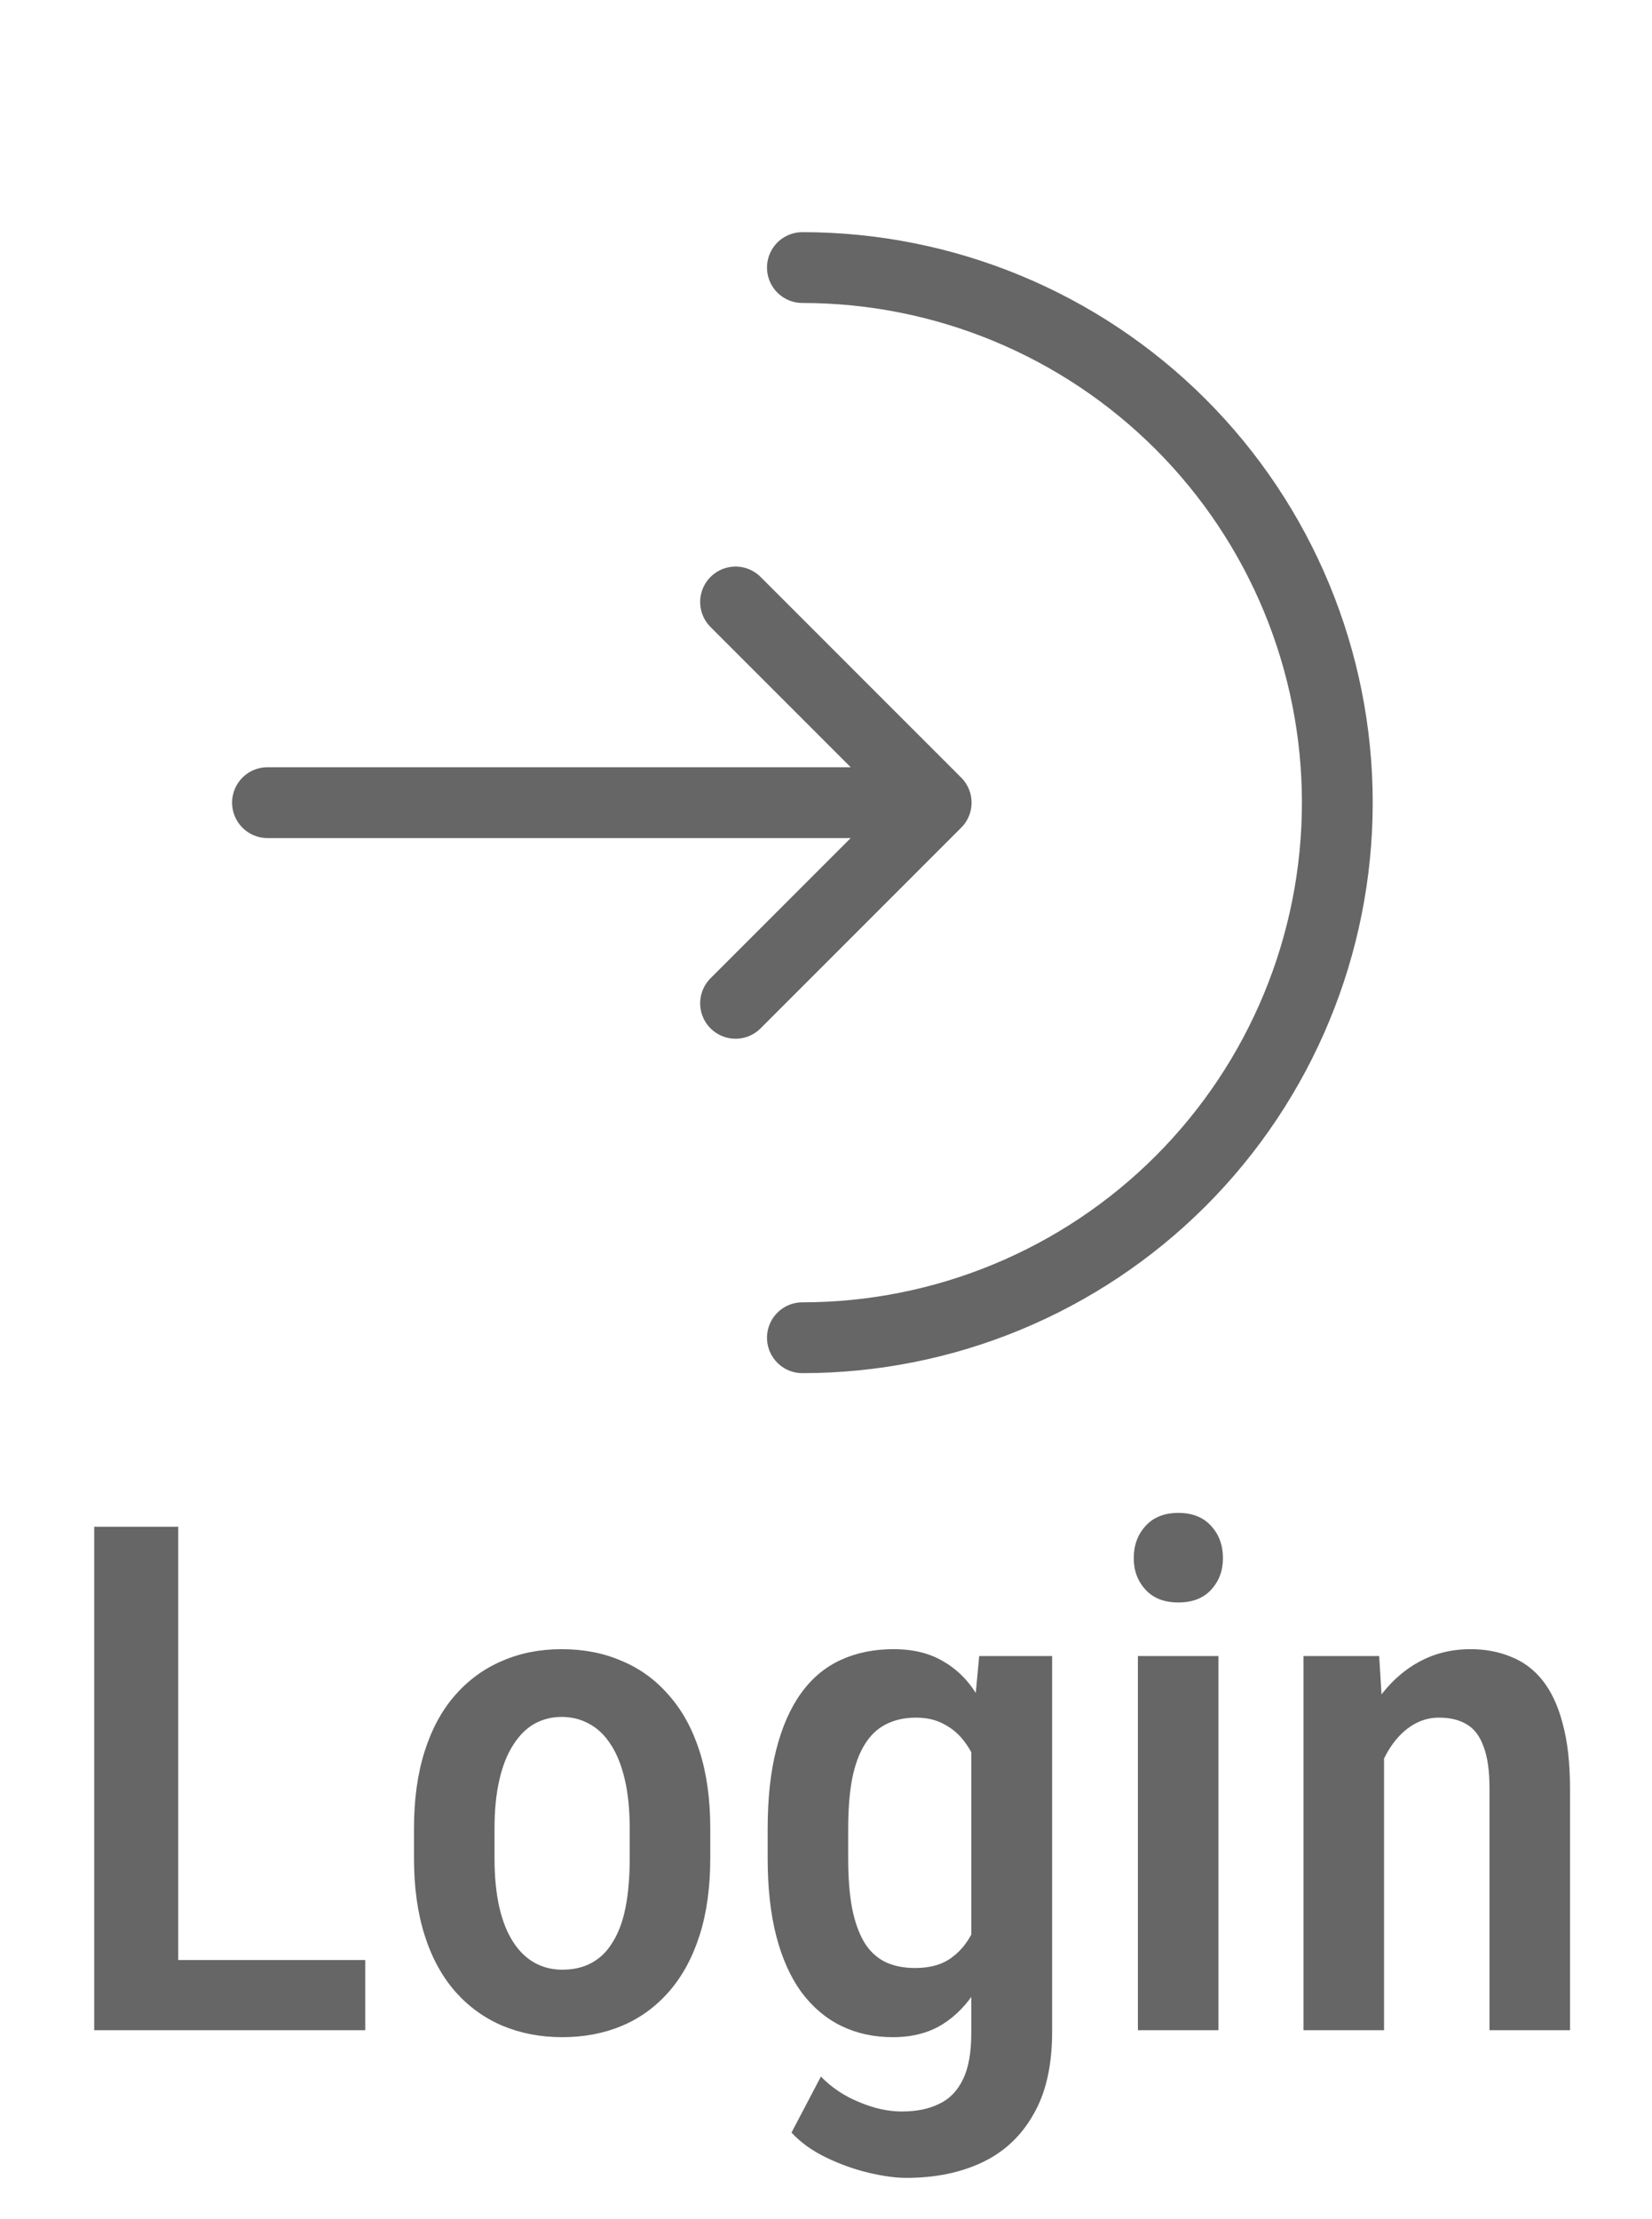 <svg width="35" height="47" viewBox="0 0 35 47" fill="none" xmlns="http://www.w3.org/2000/svg">
<path d="M17 28.333C20.006 28.333 22.889 27.139 25.014 25.014C27.139 22.888 28.333 20.006 28.333 17C28.333 13.994 27.139 11.111 25.014 8.986C22.889 6.861 20.006 5.667 17 5.667" stroke="#666666" stroke-width="1.5" stroke-linecap="round"/>
<path d="M5.667 17H19.834M19.834 17L15.584 12.75M19.834 17L15.584 21.25" stroke="#666666" stroke-width="1.5" stroke-linecap="round" stroke-linejoin="round"/>
<path d="M7.738 41.513V43H3.307V41.513H7.738ZM3.776 32.336V43H1.996V32.336H3.776ZM8.771 39.36V38.723C8.771 38.107 8.847 37.563 8.998 37.089C9.149 36.616 9.364 36.22 9.643 35.903C9.926 35.581 10.258 35.339 10.639 35.178C11.02 35.012 11.44 34.929 11.898 34.929C12.367 34.929 12.792 35.012 13.173 35.178C13.559 35.339 13.891 35.581 14.169 35.903C14.452 36.22 14.669 36.616 14.821 37.089C14.972 37.563 15.048 38.107 15.048 38.723V39.36C15.048 39.975 14.972 40.52 14.821 40.993C14.669 41.467 14.452 41.865 14.169 42.187C13.891 42.504 13.561 42.744 13.18 42.905C12.799 43.066 12.377 43.147 11.913 43.147C11.454 43.147 11.032 43.066 10.646 42.905C10.265 42.744 9.933 42.504 9.65 42.187C9.367 41.865 9.149 41.467 8.998 40.993C8.847 40.52 8.771 39.975 8.771 39.36ZM10.477 38.723V39.36C10.477 39.755 10.512 40.102 10.58 40.4C10.648 40.693 10.746 40.937 10.873 41.132C11 41.328 11.151 41.474 11.327 41.572C11.503 41.669 11.698 41.718 11.913 41.718C12.152 41.718 12.36 41.669 12.536 41.572C12.716 41.474 12.865 41.328 12.982 41.132C13.104 40.937 13.195 40.693 13.253 40.4C13.312 40.102 13.341 39.755 13.341 39.36V38.723C13.341 38.332 13.307 37.99 13.239 37.697C13.17 37.399 13.073 37.153 12.946 36.958C12.819 36.757 12.665 36.608 12.484 36.511C12.309 36.413 12.113 36.364 11.898 36.364C11.688 36.364 11.496 36.413 11.32 36.511C11.149 36.608 11 36.757 10.873 36.958C10.746 37.153 10.648 37.399 10.58 37.697C10.512 37.99 10.477 38.332 10.477 38.723ZM20.746 35.075H22.291V43.029C22.291 43.742 22.16 44.326 21.896 44.78C21.637 45.239 21.276 45.578 20.812 45.798C20.348 46.018 19.811 46.127 19.201 46.127C18.976 46.127 18.71 46.091 18.402 46.018C18.095 45.944 17.794 45.837 17.502 45.695C17.209 45.554 16.964 45.378 16.769 45.168L17.392 43.981C17.621 44.216 17.892 44.397 18.205 44.523C18.517 44.655 18.817 44.721 19.105 44.721C19.418 44.721 19.682 44.667 19.896 44.56C20.116 44.458 20.285 44.284 20.402 44.04C20.519 43.801 20.578 43.476 20.578 43.066V36.87L20.746 35.075ZM16.264 39.36V38.737C16.264 38.088 16.325 37.526 16.447 37.053C16.569 36.574 16.745 36.176 16.974 35.859C17.204 35.541 17.484 35.307 17.816 35.156C18.148 35.004 18.52 34.929 18.93 34.929C19.355 34.929 19.713 35.019 20.006 35.2C20.304 35.376 20.546 35.627 20.731 35.954C20.922 36.281 21.071 36.672 21.178 37.126C21.286 37.575 21.364 38.078 21.413 38.635V39.499C21.364 40.036 21.281 40.529 21.164 40.978C21.046 41.423 20.888 41.806 20.688 42.128C20.492 42.451 20.248 42.702 19.955 42.883C19.667 43.059 19.32 43.147 18.915 43.147C18.51 43.147 18.144 43.066 17.816 42.905C17.489 42.744 17.209 42.504 16.974 42.187C16.745 41.87 16.569 41.477 16.447 41.008C16.325 40.534 16.264 39.985 16.264 39.36ZM17.97 38.737V39.36C17.97 39.765 17.997 40.114 18.051 40.407C18.109 40.7 18.195 40.942 18.307 41.132C18.419 41.318 18.566 41.457 18.747 41.55C18.927 41.638 19.142 41.682 19.391 41.682C19.718 41.682 19.982 41.603 20.182 41.447C20.387 41.291 20.544 41.081 20.651 40.817C20.763 40.549 20.841 40.251 20.885 39.924V38.217C20.861 37.959 20.812 37.719 20.739 37.499C20.67 37.275 20.575 37.08 20.453 36.914C20.336 36.748 20.189 36.618 20.014 36.525C19.843 36.428 19.64 36.379 19.406 36.379C19.162 36.379 18.947 36.428 18.761 36.525C18.581 36.618 18.432 36.762 18.314 36.958C18.197 37.148 18.109 37.392 18.051 37.69C17.997 37.983 17.97 38.332 17.97 38.737ZM25.814 35.075V43H24.108V35.075H25.814ZM24.02 33.002C24.02 32.729 24.103 32.502 24.269 32.321C24.435 32.136 24.667 32.043 24.965 32.043C25.263 32.043 25.495 32.136 25.661 32.321C25.827 32.502 25.91 32.729 25.91 33.002C25.91 33.266 25.827 33.488 25.661 33.669C25.495 33.85 25.263 33.94 24.965 33.94C24.667 33.94 24.435 33.85 24.269 33.669C24.103 33.488 24.02 33.266 24.02 33.002ZM29.323 36.767V43H27.616V35.075H29.22L29.323 36.767ZM29.015 38.752H28.473C28.468 38.181 28.529 37.661 28.656 37.192C28.783 36.723 28.964 36.32 29.198 35.983C29.438 35.647 29.721 35.388 30.048 35.207C30.38 35.022 30.748 34.929 31.154 34.929C31.466 34.929 31.752 34.982 32.011 35.09C32.274 35.192 32.499 35.361 32.685 35.595C32.87 35.83 33.012 36.135 33.109 36.511C33.212 36.887 33.263 37.346 33.263 37.888V43H31.557V37.873C31.557 37.502 31.515 37.209 31.432 36.994C31.354 36.774 31.237 36.618 31.081 36.525C30.924 36.428 30.727 36.379 30.487 36.379C30.268 36.379 30.065 36.442 29.879 36.569C29.699 36.691 29.543 36.862 29.411 37.082C29.284 37.297 29.186 37.548 29.118 37.836C29.049 38.12 29.015 38.425 29.015 38.752Z" fill="#666666"/>
</svg>
